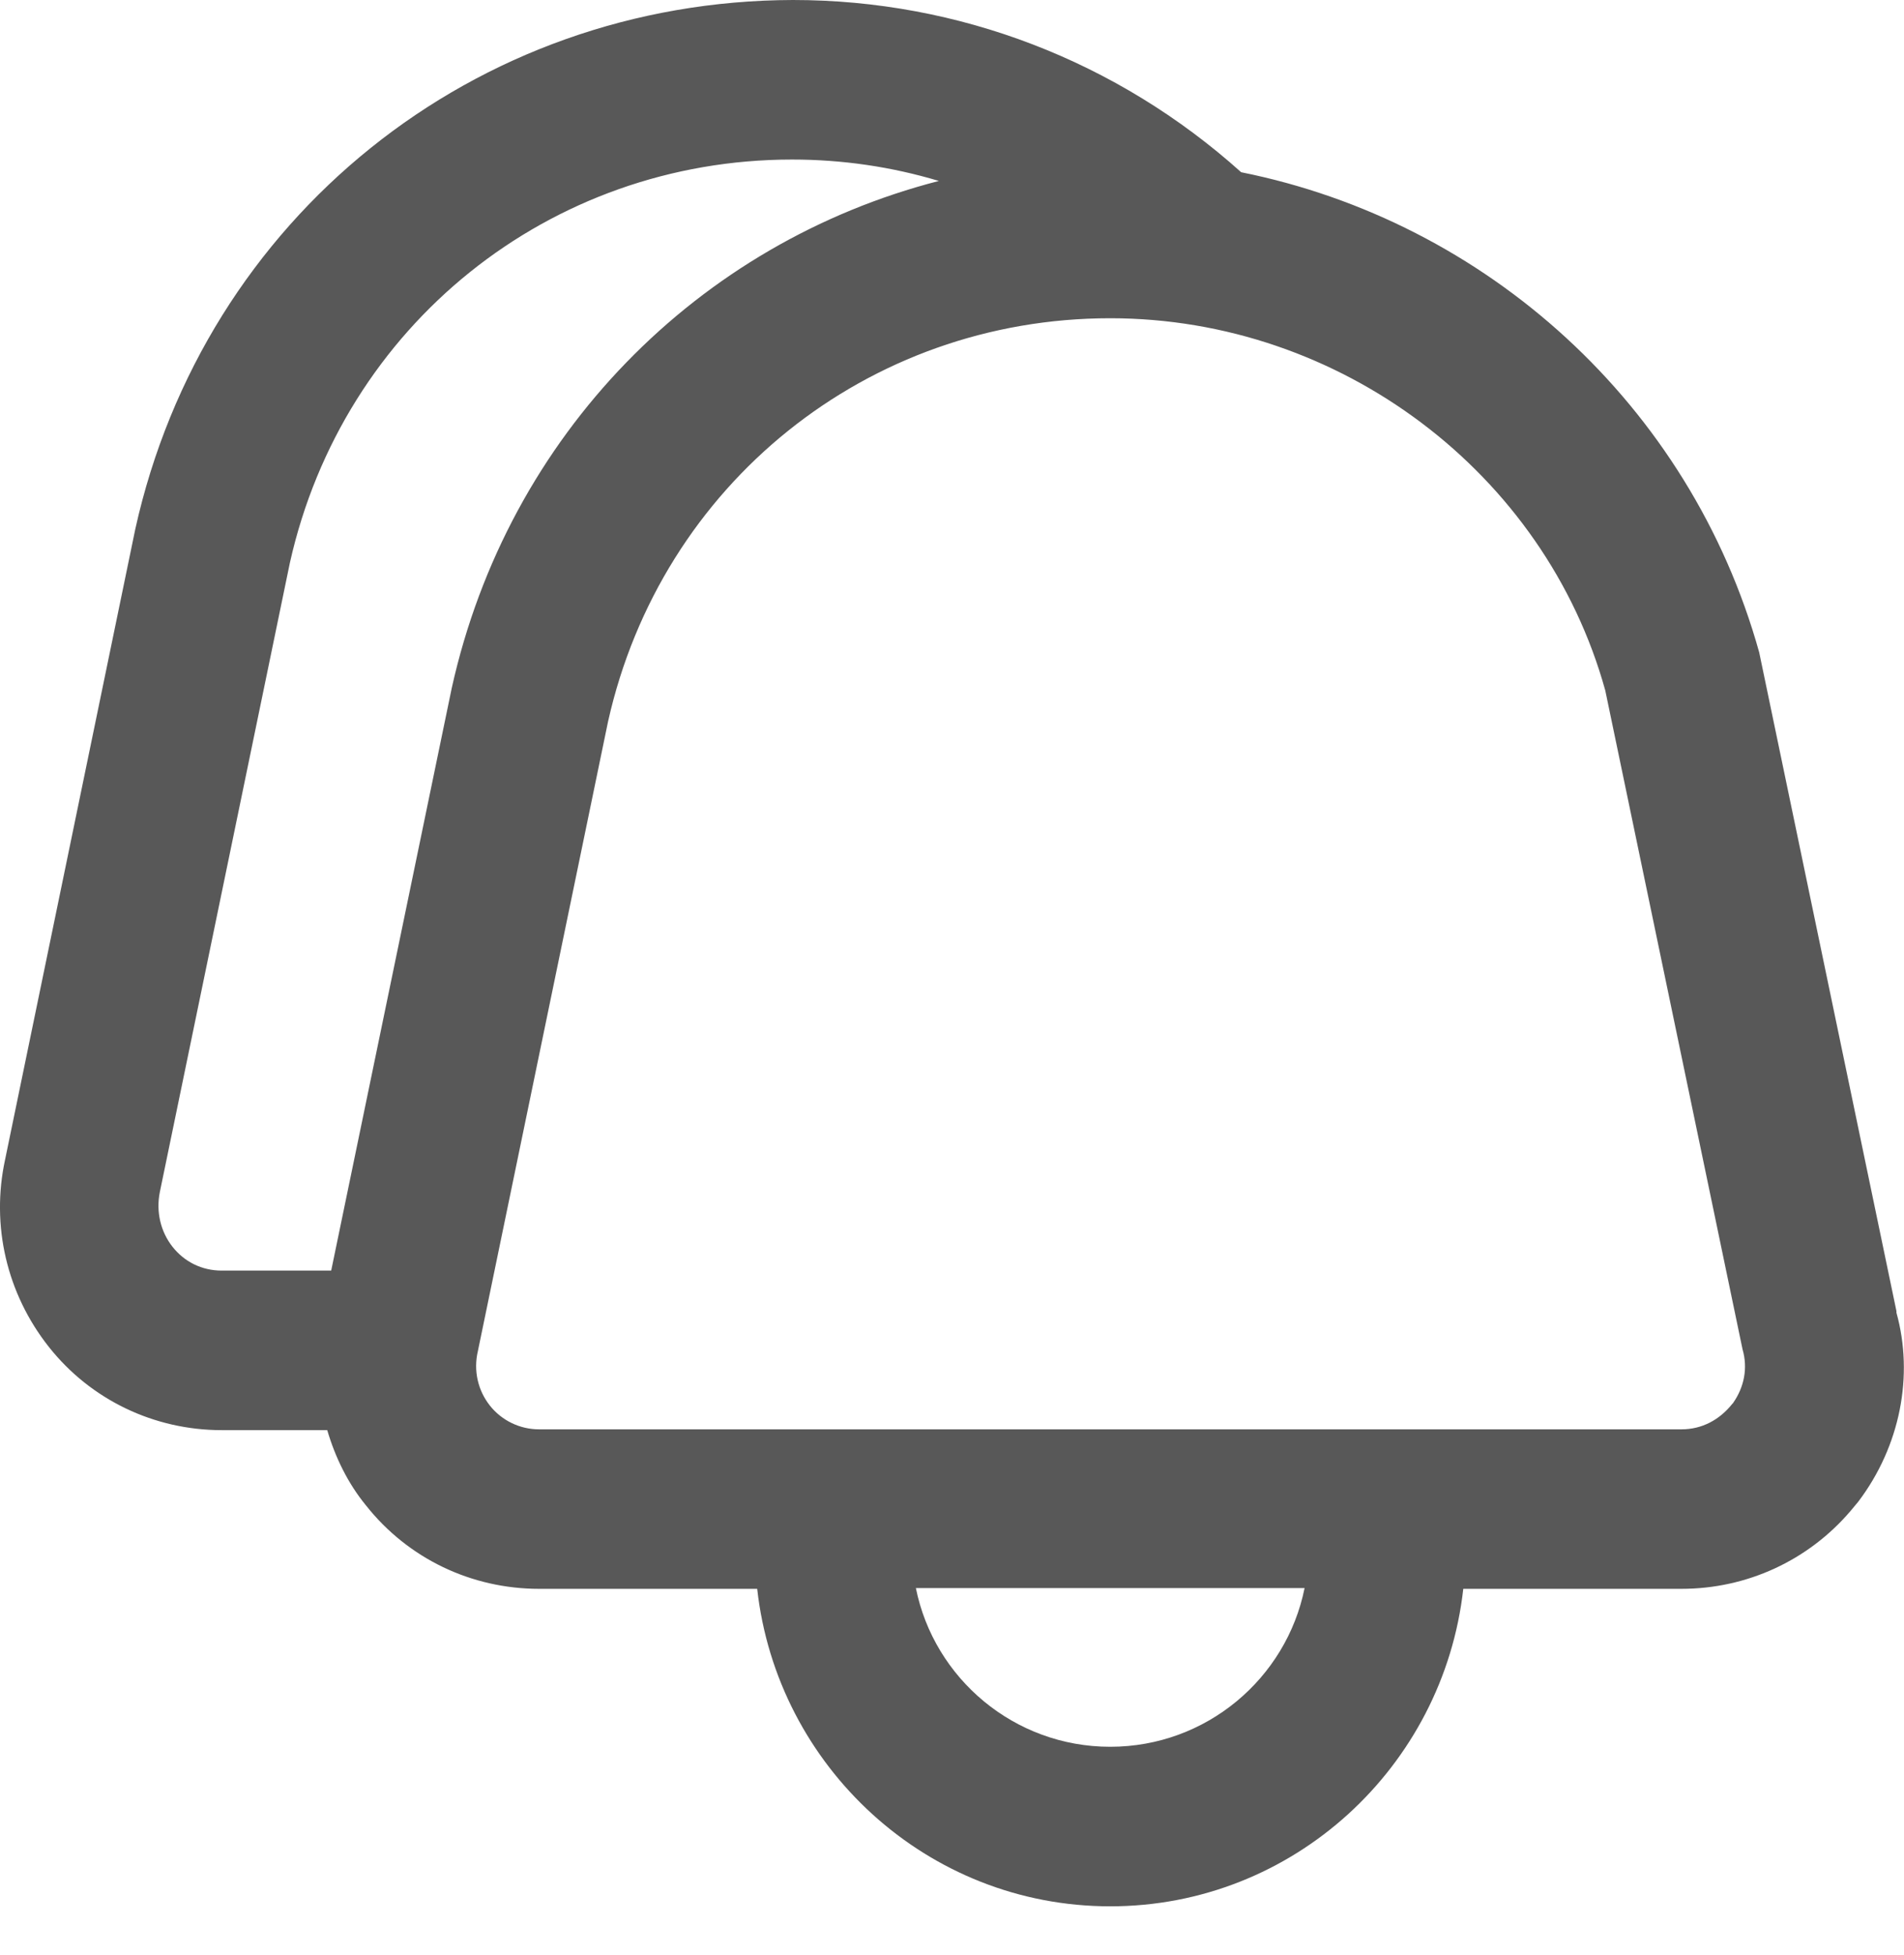 <svg width="38" height="39" viewBox="0 0 38 39" fill="none" xmlns="http://www.w3.org/2000/svg">
<path d="M37.849 26.157L35.11 13.015C33.732 8.075 29.663 4.418 24.771 3.436C22.301 1.219 19.134 0 15.825 0C9.476 0.016 4.076 4.338 2.699 10.561L0.102 23.133C-0.183 24.447 0.134 25.808 0.973 26.869C1.812 27.93 3.079 28.532 4.425 28.532H6.531C6.689 29.07 6.942 29.593 7.306 30.036C8.146 31.097 9.412 31.698 10.758 31.698H15.112C15.508 35.245 18.501 38.032 22.158 38.032C25.816 38.032 28.808 35.245 29.204 31.698H33.558C34.872 31.698 36.092 31.128 36.931 30.147L37.089 29.957C37.928 28.848 38.197 27.439 37.849 26.188V26.157ZM6.626 25.349H4.425C4.029 25.349 3.681 25.175 3.443 24.874C3.206 24.573 3.111 24.177 3.19 23.782L5.786 11.226C6.847 6.492 10.964 3.183 15.809 3.183C16.806 3.183 17.788 3.325 18.738 3.61C13.941 4.845 10.141 8.661 9.016 13.727L6.61 25.349H6.626ZM22.158 34.849C20.242 34.849 18.643 33.487 18.279 31.683H26.037C25.673 33.487 24.074 34.849 22.158 34.849ZM34.603 27.977L34.572 28.009C34.318 28.326 33.97 28.516 33.558 28.516H10.758C10.378 28.516 10.014 28.342 9.776 28.041C9.539 27.74 9.444 27.344 9.539 26.948L12.136 14.393C13.197 9.658 17.313 6.349 22.158 6.349C26.75 6.349 30.835 9.437 32.038 13.775L34.777 26.917C34.888 27.297 34.809 27.677 34.587 27.993L34.603 27.977Z" fill="#585858"/>
</svg>

